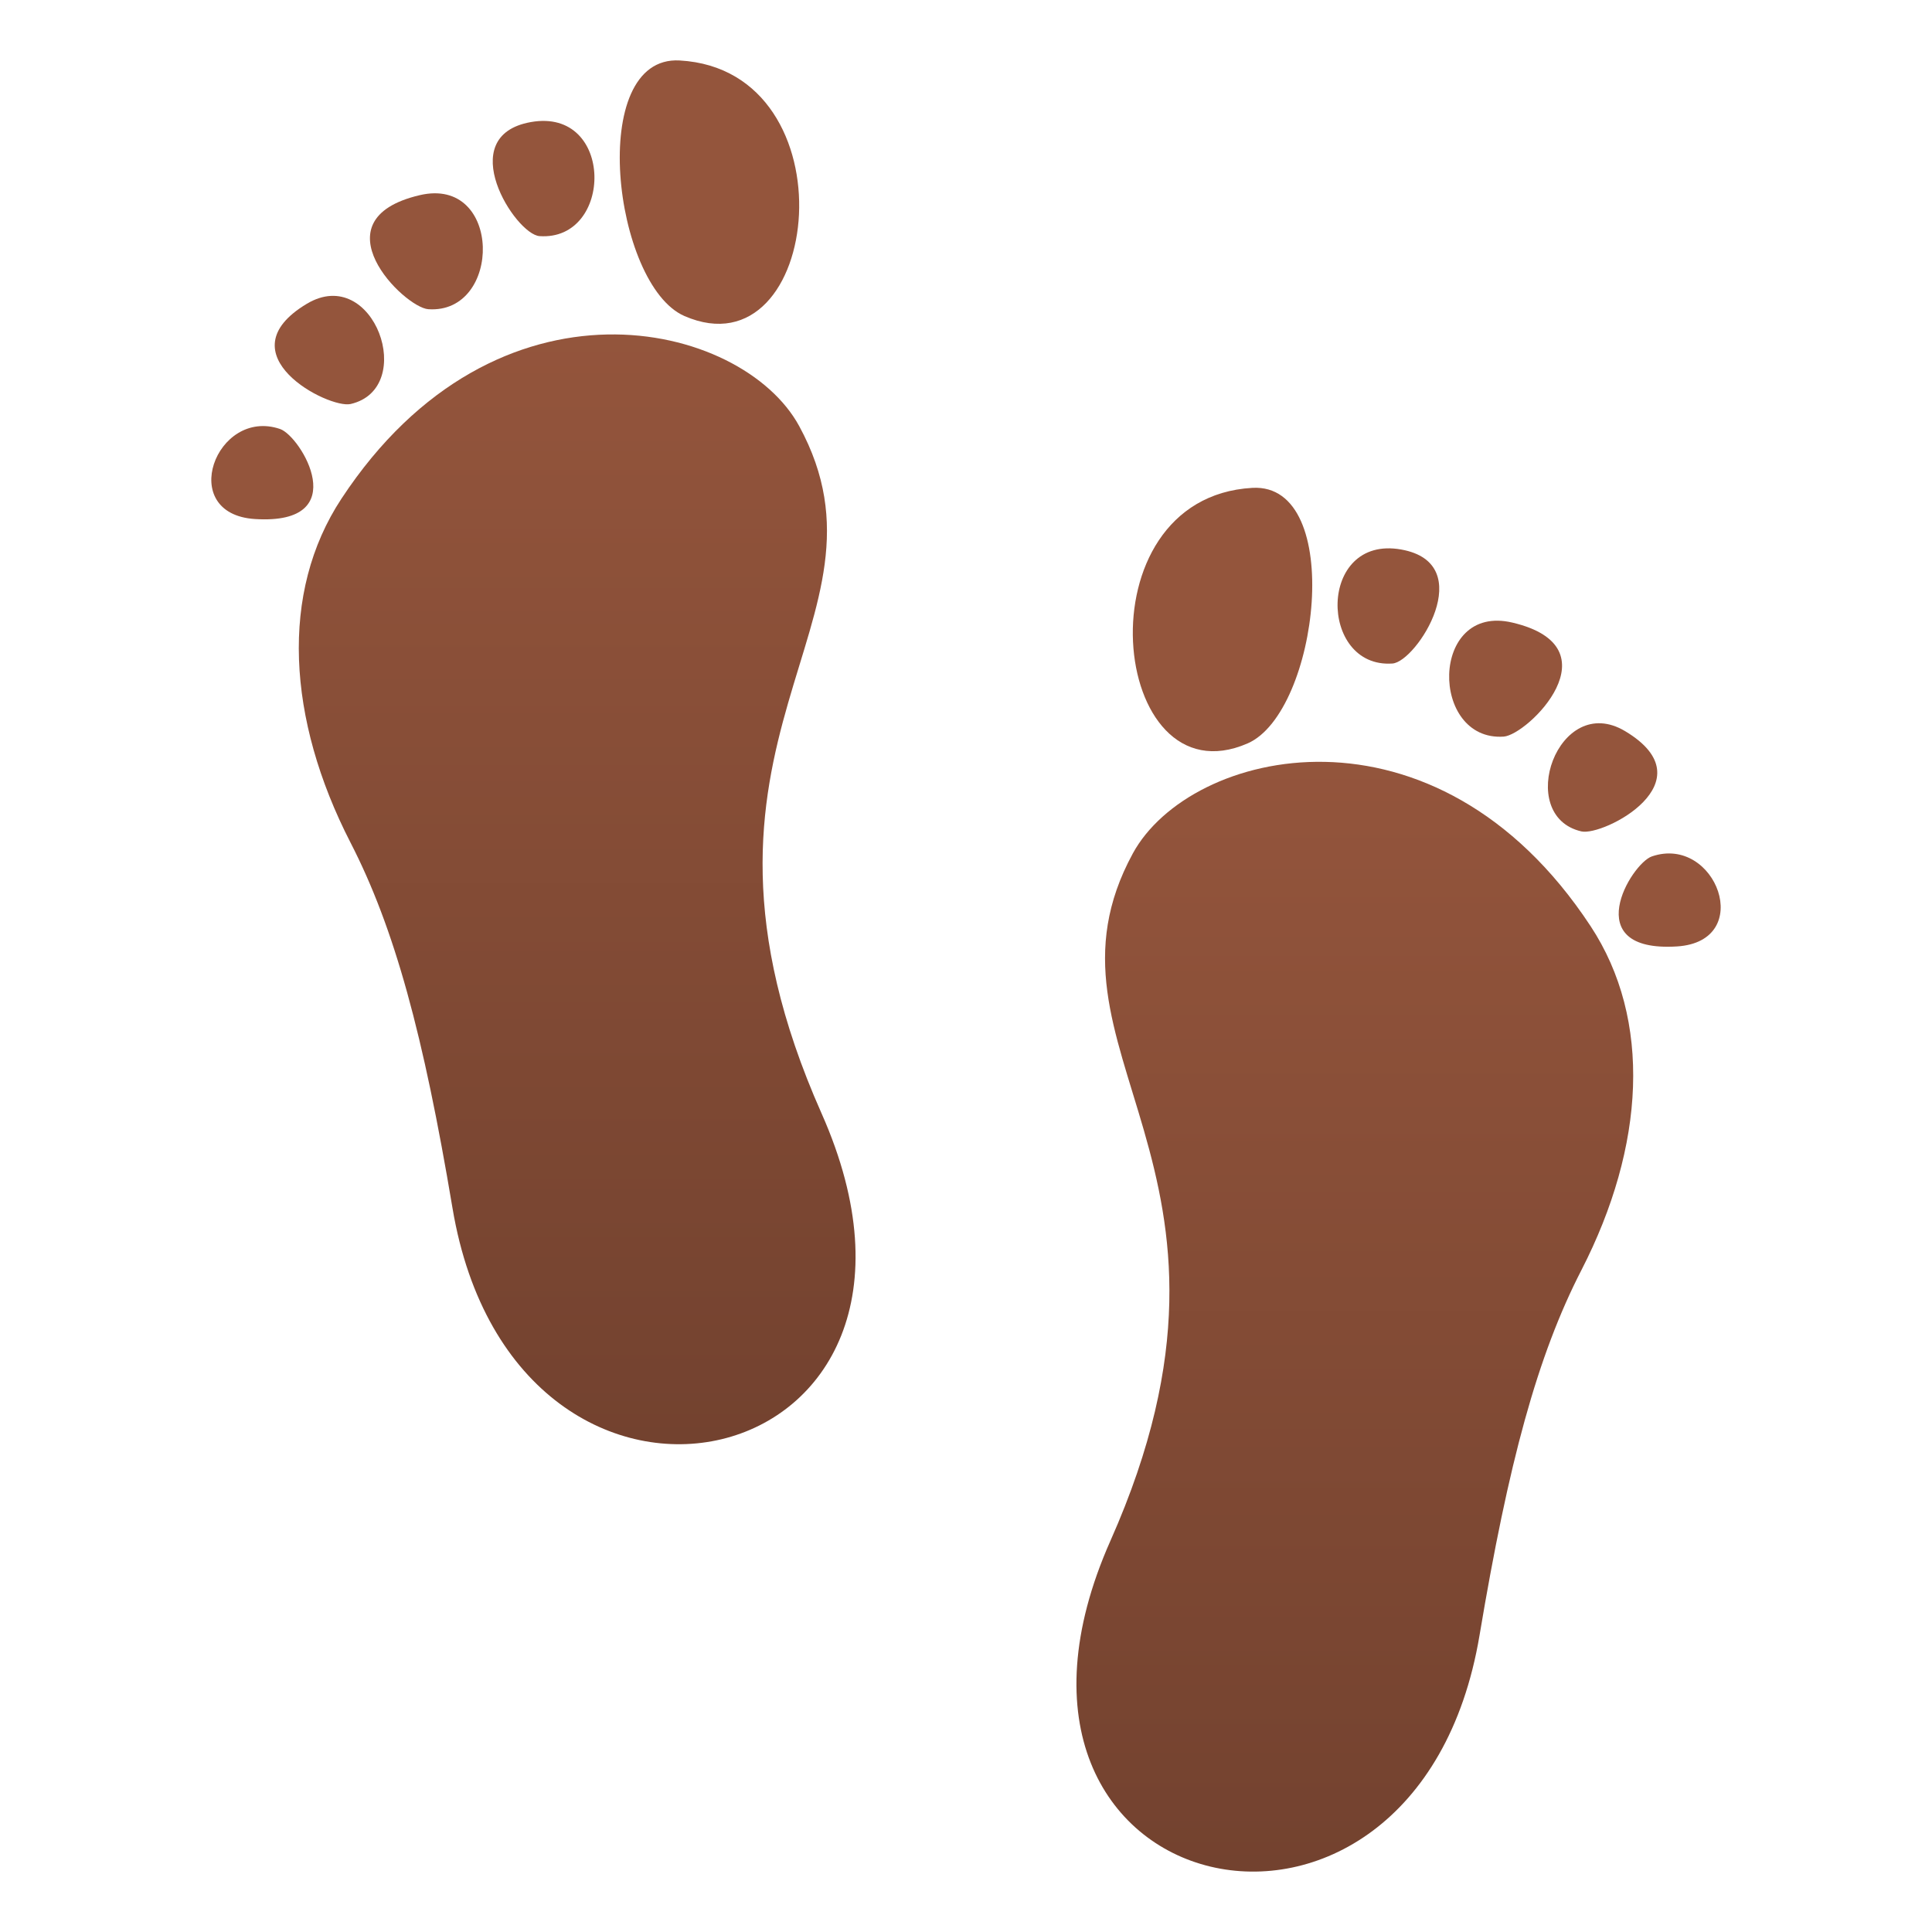 <?xml version="1.0" encoding="utf-8"?>
<!-- Generator: Adobe Illustrator 15.0.0, SVG Export Plug-In . SVG Version: 6.00 Build 0)  -->
<!DOCTYPE svg PUBLIC "-//W3C//DTD SVG 1.1//EN" "http://www.w3.org/Graphics/SVG/1.1/DTD/svg11.dtd">
<svg version="1.1" id="Layer_1" xmlns:x="http://ns.adobe.com/Extensibility/1.0/" xmlns:i="http://ns.adobe.com/AdobeIllustrator/10.0/" xmlns:graph="http://ns.adobe.com/Graphs/1.0/"
	 xmlns="http://www.w3.org/2000/svg" xmlns:xlink="http://www.w3.org/1999/xlink" xmlns:a="http://ns.adobe.com/AdobeSVGViewerExtensions/3.0/"
	 x="0px" y="0px" width="64px" height="64px" viewBox="0 0 64 64" enable-background="new 0 0 64 64" xml:space="preserve">
<linearGradient id="SVGID_1_" gradientUnits="userSpaceOnUse" x1="44.88" y1="61.999" x2="44.88" y2="16.885">
	<stop  offset="0" style="stop-color:#73422F"/>
	<stop  offset="0.824" style="stop-color:#94553C"/>
	<a:midPointStop  offset="0" style="stop-color:#73422F"/>
	<a:midPointStop  offset="0.5" style="stop-color:#73422F"/>
	<a:midPointStop  offset="0.824" style="stop-color:#94553C"/>
</linearGradient>
<path fill="url(#SVGID_1_)" d="M37.526,28.272c-3.572,6.567,4.796,10.299-0.741,22.767c-5.378,12.115,10.131,15.625,12.226,3.135
	c0.961-5.734,1.916-9.263,3.378-12.105c2.104-4.097,2.346-8.285,0.301-11.39C47.547,22.863,39.422,24.788,37.526,28.272z"/>
<path fill="#94553C" d="M41.486,16.161c-5.765,0.324-4.724,10.453-0.159,8.466C43.686,23.601,44.579,15.987,41.486,16.161z"/>
<path fill="#94553C" d="M46.415,18.203c-2.779-0.495-2.74,3.946-0.289,3.777C46.927,21.924,49.011,18.665,46.415,18.203z"/>
<path fill="#94553C" d="M50.099,20.624c-2.746-0.649-2.739,3.944-0.287,3.777C50.611,24.344,53.561,21.438,50.099,20.624z"/>
<path fill="#94553C" d="M53.834,24.22c-2.223-1.327-3.672,2.805-1.45,3.321C53.108,27.709,56.635,25.896,53.834,24.22z"/>
<path fill="#94553C" d="M55.551,31.352c2.614-0.165,1.294-3.706-0.829-2.983C54.031,28.605,52.255,31.557,55.551,31.352z"/>
<linearGradient id="SVGID_2_" gradientUnits="userSpaceOnUse" x1="580.685" y1="47.842" x2="580.685" y2="2.727" gradientTransform="matrix(-1 0 0 1 599.805 0)">
	<stop  offset="0" style="stop-color:#73422F"/>
	<stop  offset="0.824" style="stop-color:#94553C"/>
	<a:midPointStop  offset="0" style="stop-color:#73422F"/>
	<a:midPointStop  offset="0.5" style="stop-color:#73422F"/>
	<a:midPointStop  offset="0.824" style="stop-color:#94553C"/>
</linearGradient>
<path fill="url(#SVGID_2_)" d="M26.474,14.114c3.572,6.567-4.796,10.299,0.741,22.768c5.378,12.114-10.131,15.625-12.226,3.134
	c-0.961-5.733-1.916-9.262-3.378-12.104c-2.104-4.097-2.346-8.286-0.301-11.391C16.453,8.706,24.578,10.63,26.474,14.114z"/>
<path fill="#94553C" d="M22.514,2.003c5.765,0.324,4.724,10.453,0.159,8.466C20.314,9.443,19.421,1.83,22.514,2.003z"/>
<path fill="#94553C" d="M17.584,4.044c2.78-0.495,2.741,3.946,0.29,3.778C17.073,7.767,14.989,4.507,17.584,4.044z"/>
<path fill="#94553C" d="M13.9,6.466c2.747-0.649,2.74,3.944,0.288,3.777C13.389,10.187,10.439,7.28,13.9,6.466z"/>
<path fill="#94553C" d="M10.166,10.062c2.223-1.327,3.672,2.806,1.45,3.321C10.892,13.552,7.365,11.738,10.166,10.062z"/>
<path fill="#94553C" d="M8.449,17.194c-2.614-0.165-1.294-3.706,0.829-2.983C9.969,14.448,11.745,17.399,8.449,17.194z"/>
</svg>
